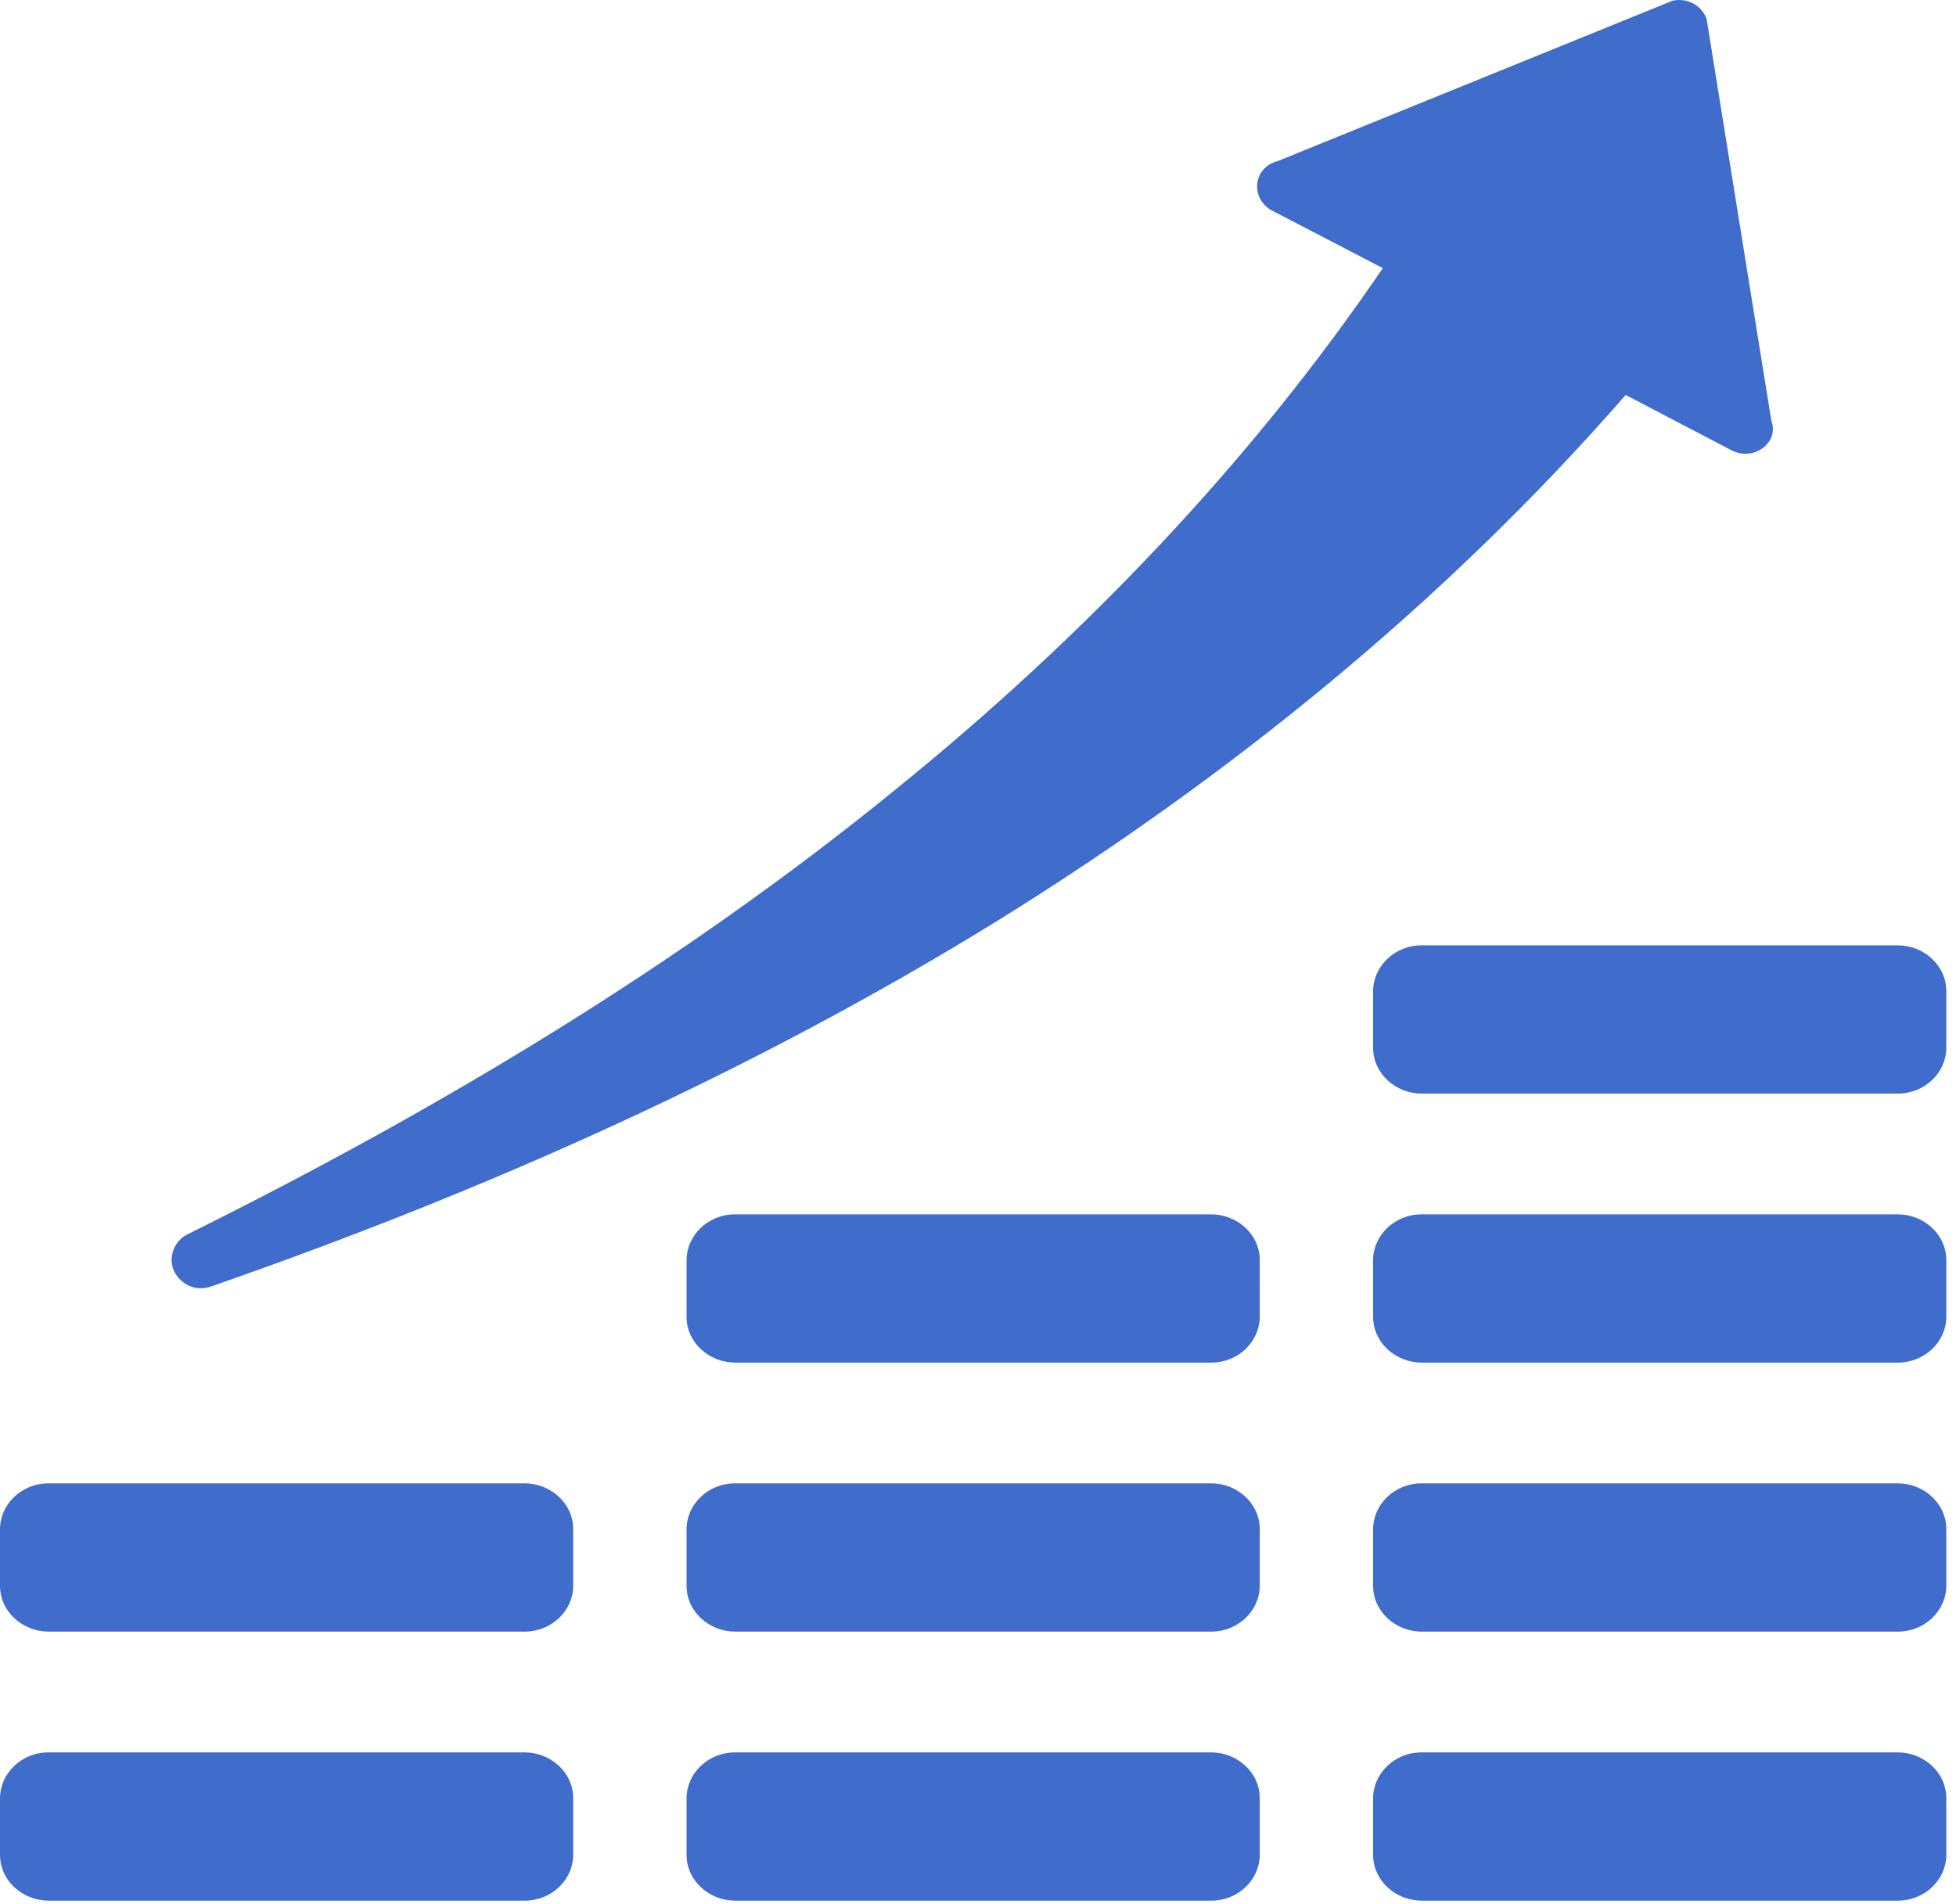 <svg width="152" height="148" viewBox="0 0 152 148" fill="none" xmlns="http://www.w3.org/2000/svg">
<path d="M57.127 126.816C55.114 126.816 53.352 125.272 53.352 123.252V118.856C53.352 116.956 54.987 115.292 57.127 115.292H94.12C96.133 115.292 97.895 116.837 97.895 118.856V123.252C97.895 125.152 96.259 126.816 94.12 126.816H57.127Z" fill="#406CCC"/>
<path d="M3.775 126.816C1.762 126.816 0 125.272 0 123.252V118.856C0 116.956 1.636 115.292 3.775 115.292H40.769C42.782 115.292 44.544 116.837 44.544 118.856V123.252C44.544 125.152 42.908 126.816 40.769 126.816H3.775Z" fill="#406CCC"/>
<path d="M57.127 147.727C55.114 147.727 53.352 146.183 53.352 144.163V139.768C53.352 137.867 54.987 136.203 57.127 136.203H94.12C96.133 136.203 97.895 137.748 97.895 139.768V144.163C97.895 146.064 96.259 147.727 94.12 147.727H57.127Z" fill="#406CCC"/>
<path d="M110.478 126.816C108.465 126.816 106.703 125.272 106.703 123.252V118.856C106.703 116.956 108.339 115.292 110.478 115.292H147.472C149.485 115.292 151.247 116.837 151.247 118.856V123.252C151.247 125.152 149.611 126.816 147.472 126.816H110.478Z" fill="#406CCC"/>
<path d="M110.478 105.908C108.465 105.908 106.703 104.363 106.703 102.343V97.948C106.703 96.047 108.339 94.384 110.478 94.384H147.472C149.485 94.384 151.247 95.928 151.247 97.948V102.343C151.247 104.244 149.611 105.908 147.472 105.908H110.478Z" fill="#406CCC"/>
<path d="M57.127 105.908C55.114 105.908 53.352 104.363 53.352 102.343V97.948C53.352 96.047 54.987 94.384 57.127 94.384H94.12C96.133 94.384 97.895 95.928 97.895 97.948L97.894 102.343C97.894 104.244 96.258 105.908 94.119 105.908H57.127Z" fill="#406CCC"/>
<path d="M110.478 84.999C108.465 84.999 106.703 83.455 106.703 81.435V77.04C106.703 75.139 108.339 73.475 110.478 73.475H147.472C149.485 73.475 151.247 75.02 151.247 77.04V81.435C151.247 83.336 149.611 84.999 147.472 84.999H110.478Z" fill="#406CCC"/>
<path d="M110.478 147.727C108.465 147.727 106.703 146.183 106.703 144.163V139.768C106.703 137.867 108.339 136.203 110.478 136.203H147.472C149.485 136.203 151.247 137.748 151.247 139.768V144.163C151.247 146.064 149.611 147.727 147.472 147.727H110.478Z" fill="#406CCC"/>
<path d="M3.775 147.727C1.762 147.727 0 146.183 0 144.163V139.768C0 137.867 1.636 136.203 3.775 136.203H40.769C42.782 136.203 44.544 137.748 44.544 139.768V144.163C44.544 146.064 42.908 147.727 40.769 147.727H3.775Z" fill="#406CCC"/>
<path d="M137.654 32.724L132.622 1.478C132.245 0.408 131.112 -0.186 129.98 0.052L99.278 12.525C97.391 13.001 97.139 15.376 98.775 16.327L107.457 20.841C97.265 35.811 84.305 49.473 69.457 61.472C52.973 74.897 34.224 86.182 14.596 95.924C13.59 96.399 13.086 97.587 13.463 98.657C13.967 99.845 15.225 100.438 16.483 99.963C37.622 92.598 58.259 83.449 77.51 71.569C95.503 60.401 112.237 46.858 126.332 30.7L134.511 34.977C136.271 35.928 138.284 34.384 137.654 32.72L137.654 32.724Z" fill="#406CCC"/>
</svg>
